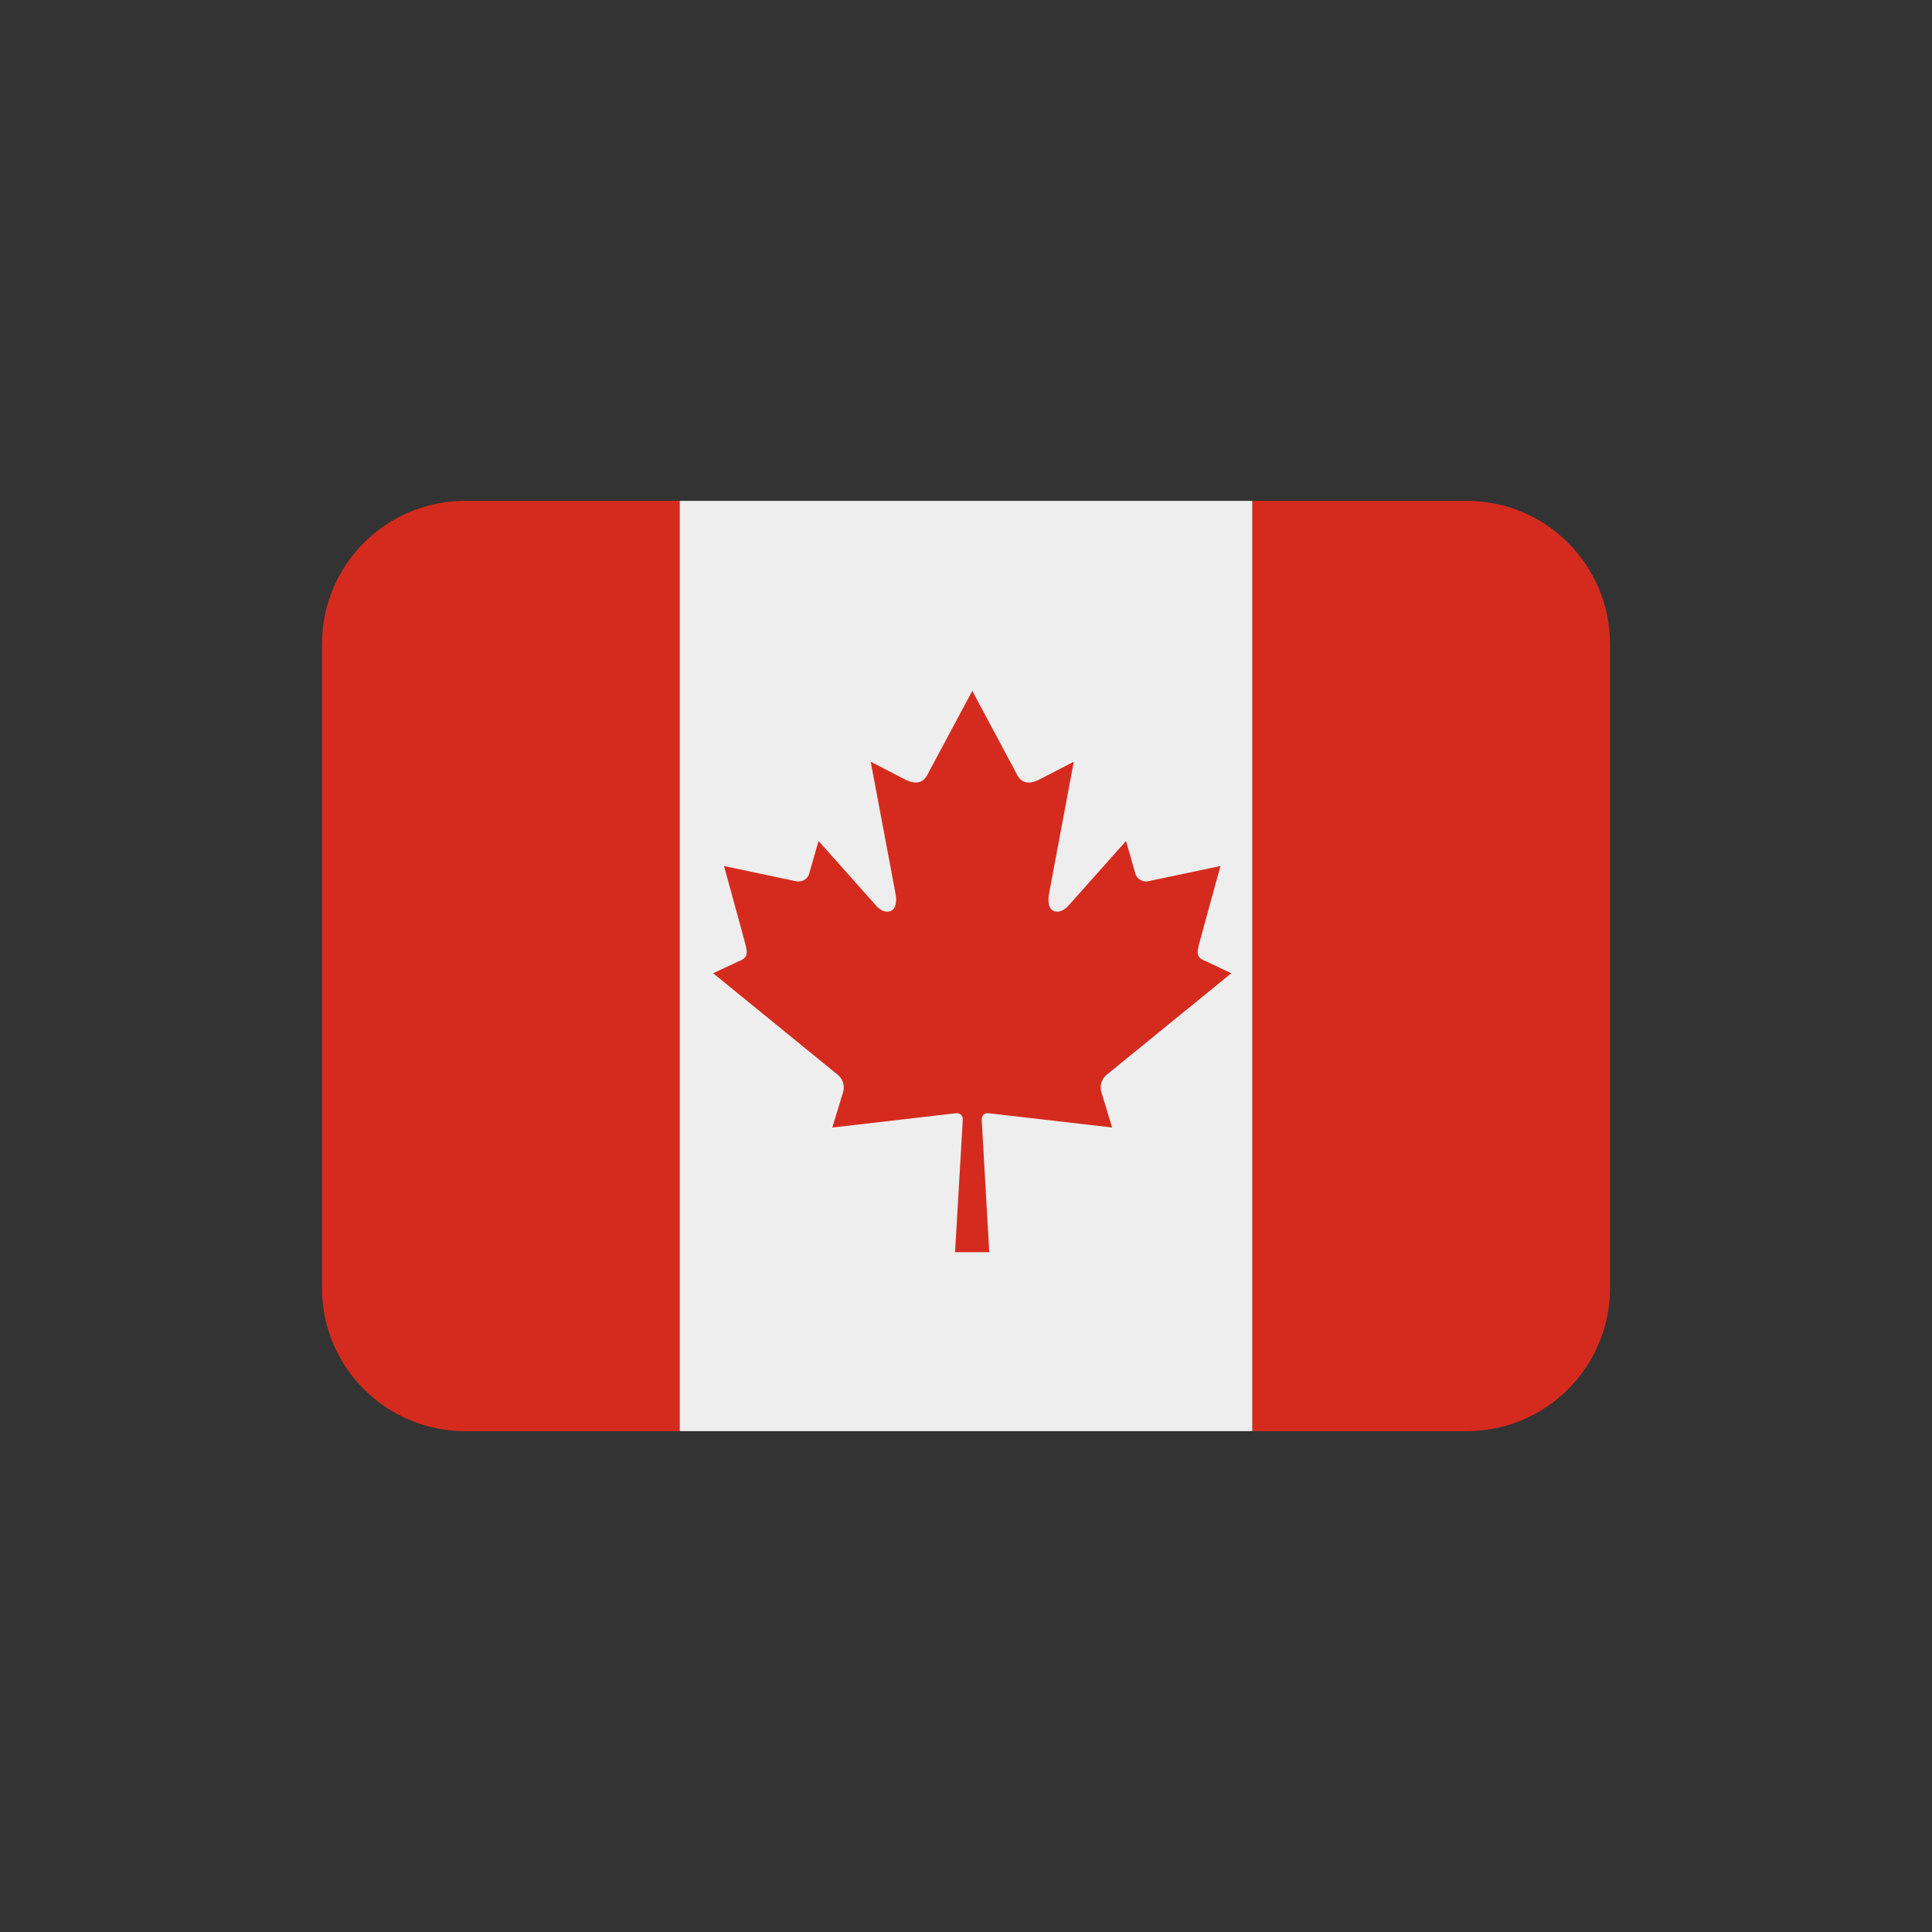 <svg width="24" height="24" viewBox="0 0 24 24" fill="none" xmlns="http://www.w3.org/2000/svg">
<rect x="0" y="0" width="24" height="24" fill="#333333" stroke="none"/>
<path d="M5.778 6.222C4.796 6.222 4 7.018 4 8V16C4 16.982 4.796 17.778 5.778 17.778H8.444V6.222H5.778ZM18.222 6.222H15.556V17.778H18.222C19.204 17.778 20 16.982 20 16V8C20 7.018 19.204 6.222 18.222 6.222Z" fill="#D52B1E"/>
<path d="M8.444 6.222H15.556V17.778H8.444V6.222Z" fill="#EEEEEE"/>
<path d="M12.273 13.828C12.806 13.89 13.283 13.945 13.815 14.006L13.68 13.561C13.658 13.483 13.689 13.397 13.75 13.349L15.296 12.09L14.976 11.939C14.835 11.889 14.874 11.809 14.925 11.618L15.161 10.758L14.263 10.947C14.175 10.961 14.117 10.905 14.104 10.852L13.988 10.447L13.278 11.244C13.177 11.372 12.972 11.372 13.036 11.077L13.339 9.462L12.932 9.673C12.818 9.737 12.704 9.748 12.64 9.634L12.078 8.582V8.608V8.582L11.515 9.634C11.451 9.748 11.337 9.737 11.223 9.673L10.816 9.462L11.12 11.077C11.184 11.372 10.979 11.372 10.878 11.244L10.168 10.447L10.052 10.852C10.039 10.906 9.98 10.961 9.892 10.948L8.994 10.758L9.23 11.619C9.28 11.81 9.32 11.889 9.179 11.94L8.859 12.09L10.405 13.35C10.466 13.397 10.497 13.483 10.475 13.561L10.339 14.007L11.882 13.828C11.929 13.828 11.96 13.855 11.96 13.909L11.864 15.555H12.289L12.195 13.909C12.195 13.854 12.226 13.828 12.273 13.828Z" fill="#D52B1E"/>
</svg>

